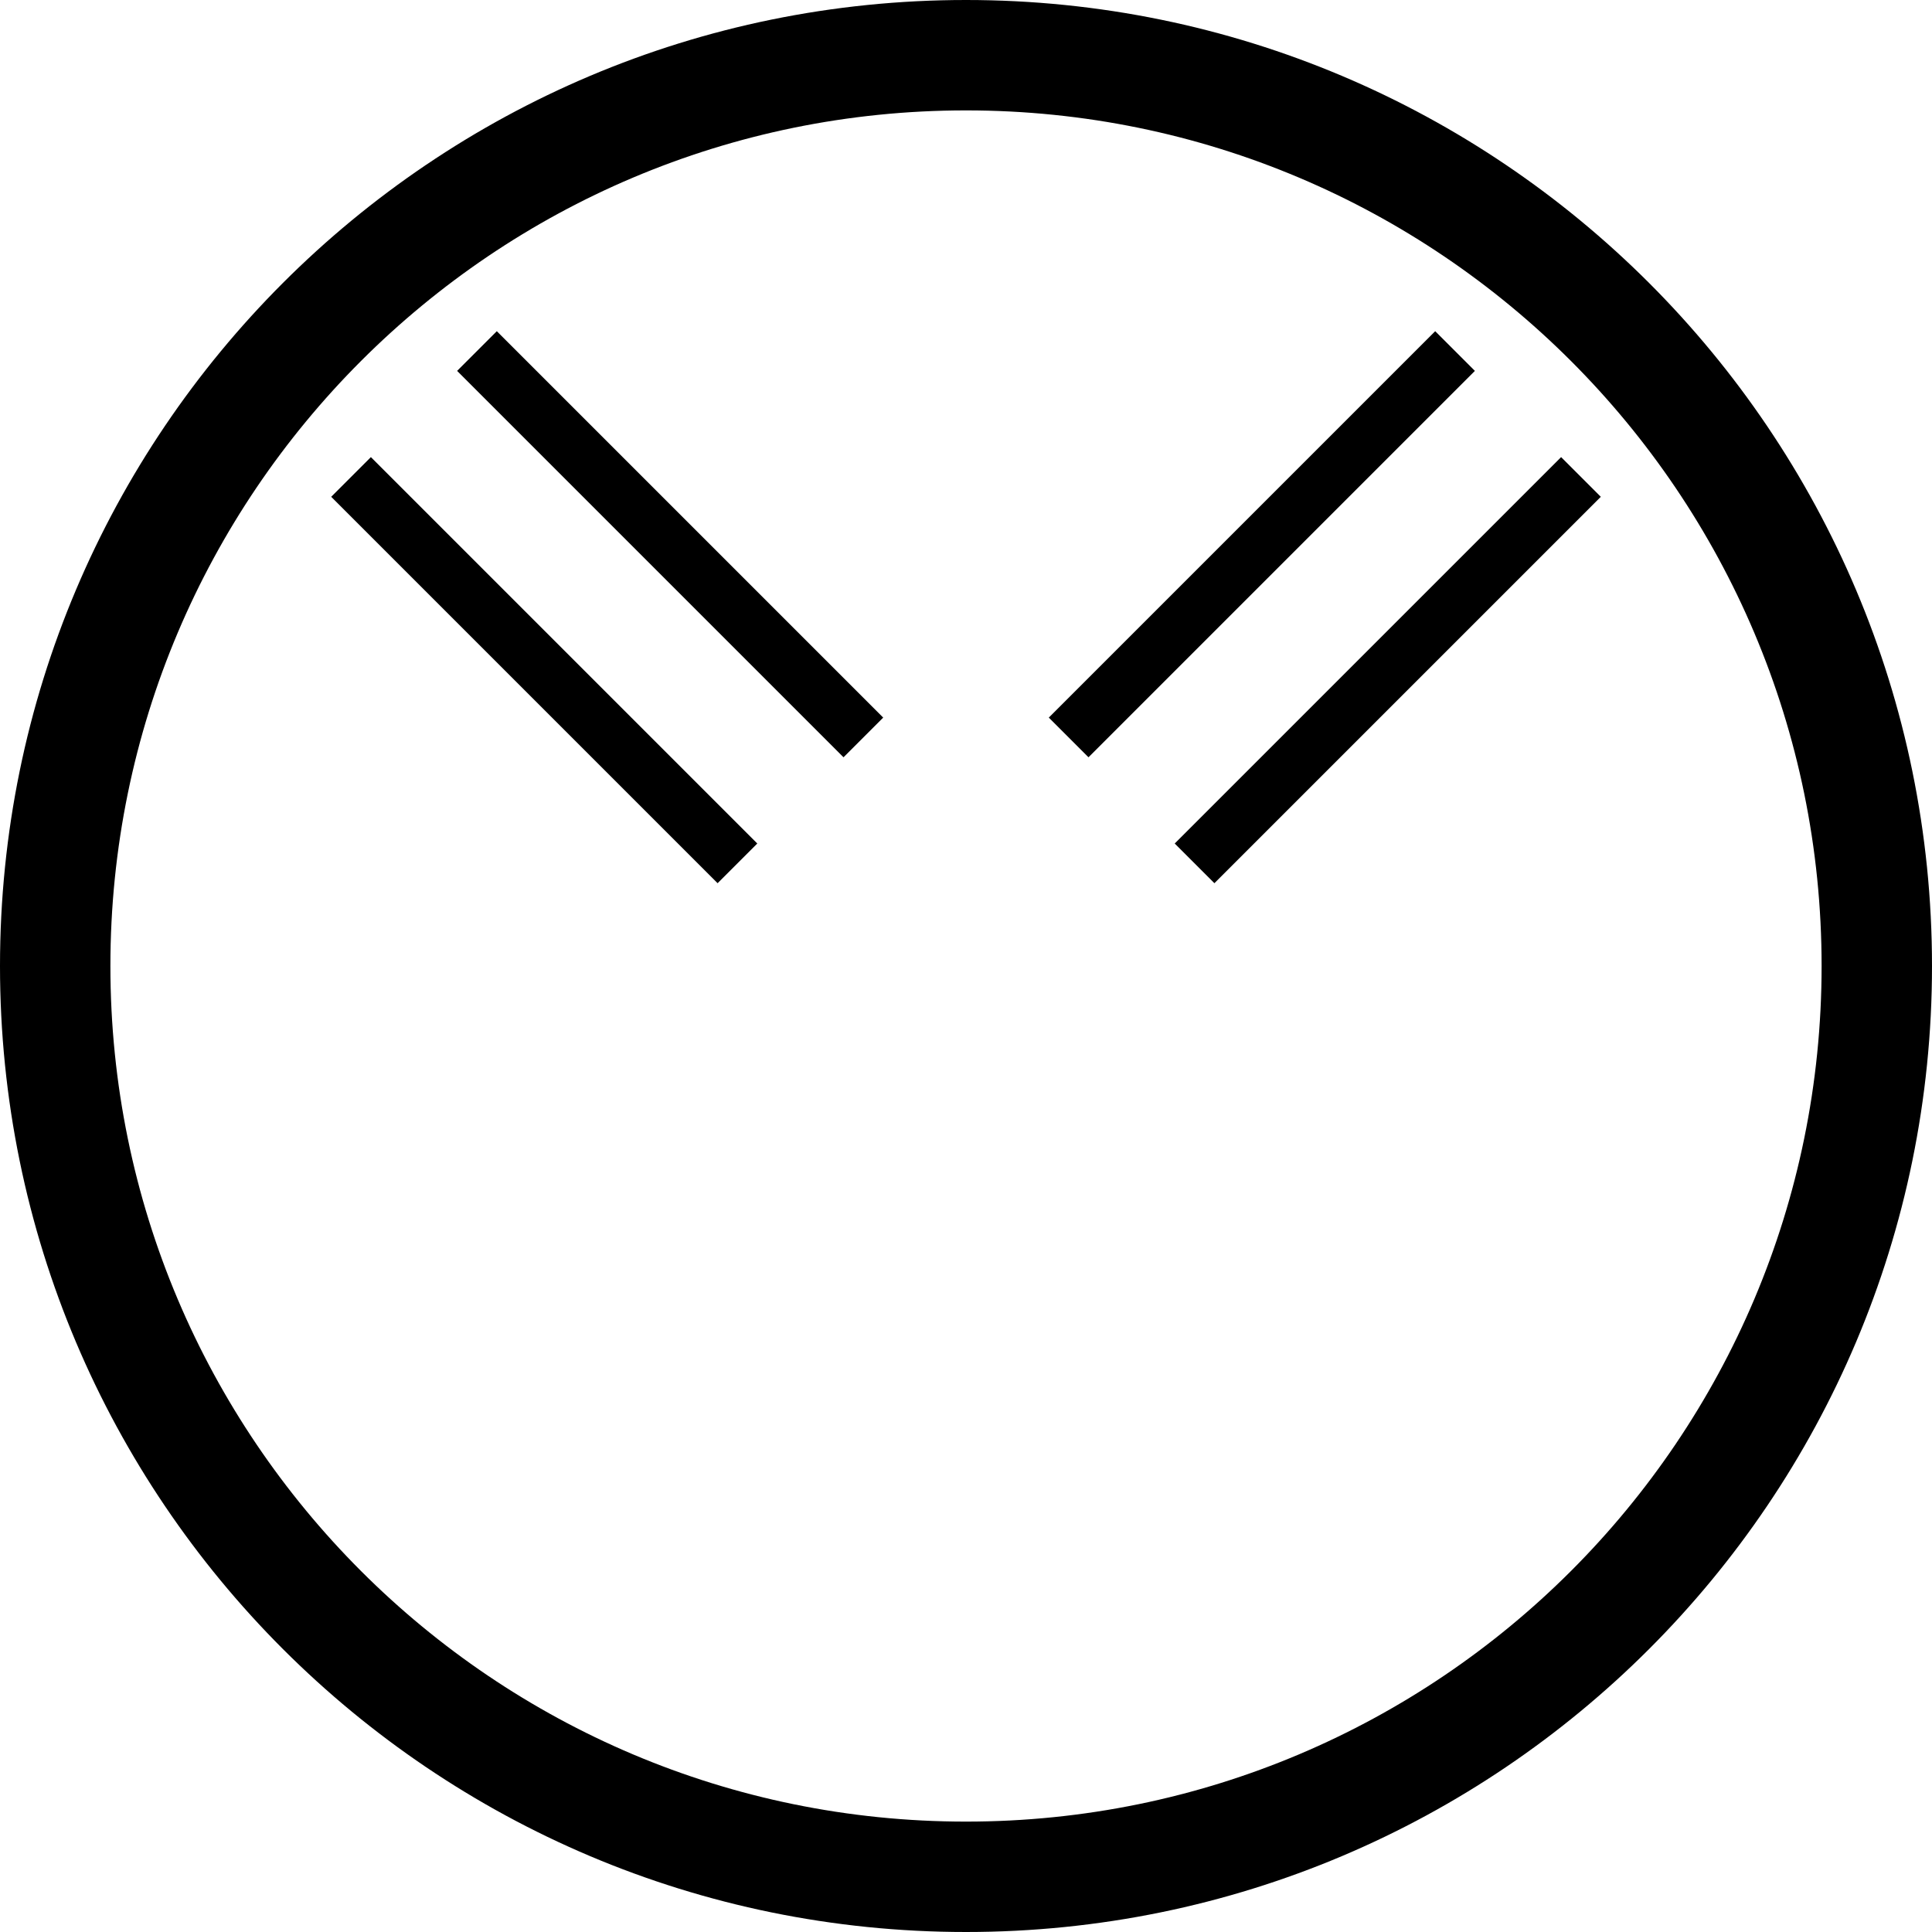 <svg xmlns="http://www.w3.org/2000/svg" version="1.0" width="35" height="35"><path d="M13 16l.719-.719-7-7L6 9l7 7zM15.281 13.719L16 13 9 6l-.719.719 7 7zM22 16l-.719-.719 7-7L29 9l-7 7zM19.719 13.719L19 13l7-7 .719.719-7 7z"/><path d="M17.5 0C7.835 0 0 7.835 0 17.5S7.835 35 17.5 35 35 27.165 35 17.5 27.165 0 17.5 0zm0 2C26.06 2 33 8.94 33 17.5 33 26.06 26.06 33 17.5 33 8.94 33 2 26.06 2 17.5 2 8.94 8.94 2 17.5 2z"/></svg>